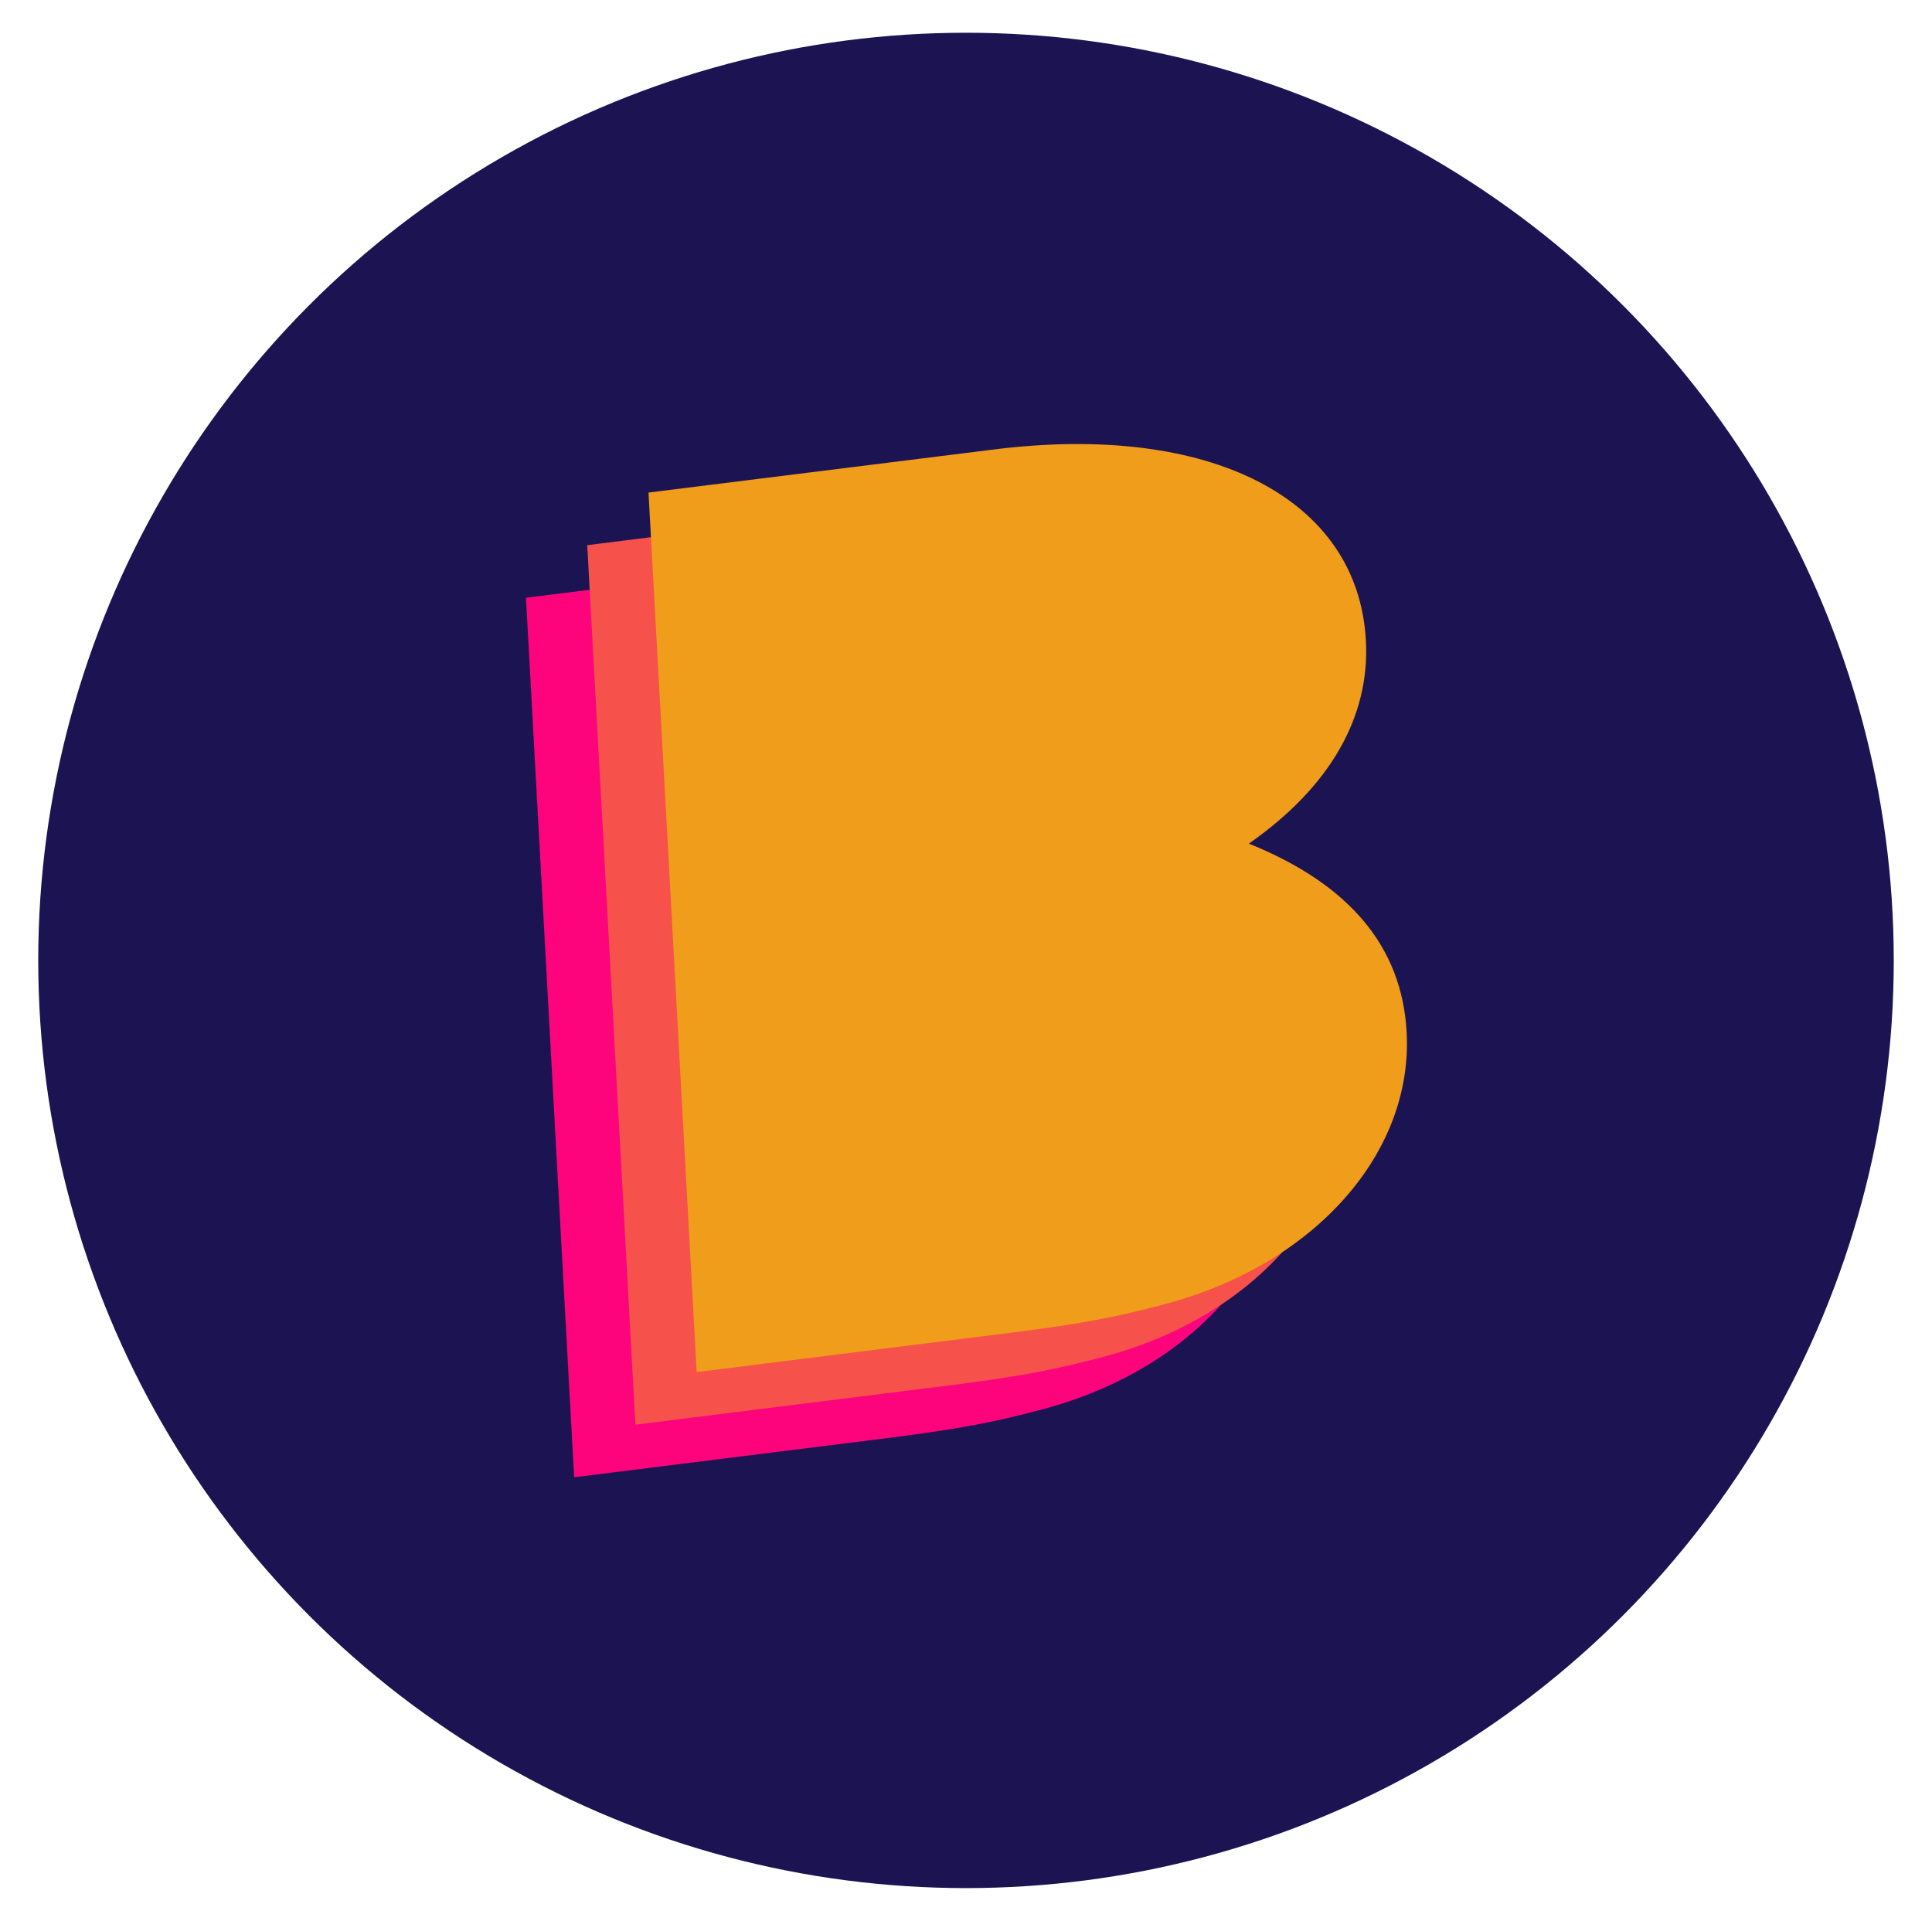 <?xml version="1.0" encoding="utf-8"?>
<!-- Generator: Adobe Illustrator 26.0.2, SVG Export Plug-In . SVG Version: 6.00 Build 0)  -->
<svg version="1.1" id="Lager_1" xmlns="http://www.w3.org/2000/svg" xmlns:xlink="http://www.w3.org/1999/xlink" x="0px" y="0px"
	 viewBox="0 0 914.6 909.4" style="enable-background:new 0 0 914.6 909.4;" xml:space="preserve">
<style type="text/css">
	.st0{fill:#1C1452;}
	.st1{fill:#FD047C;}
	.st2{fill:#F6514B;}
	.st3{fill:#EF9D1A;}
</style>
<g>
	<circle class="st0" cx="457.3" cy="454.7" r="439.2"/>
	<g>
		<g>
			<path class="st1" d="M412.5,262.5c102.3-12.8,172.4,23,176.1,90.5c2,36.2-17,69.4-55.4,96.2c47.6,19.2,72.5,48.8,74.7,89.3
				c3.1,56.8-43,109.7-114.3,128.7c-22.1,5.9-38.5,9.2-72.4,13.5l-149.4,18.7L249,283L412.5,262.5z"/>
			<path class="st2" d="M441.5,237.6c102.3-12.8,172.4,23,176.1,90.5c2,36.2-17,69.4-55.4,96.2c47.6,19.2,72.5,48.8,74.7,89.3
				c3.1,56.8-43,109.7-114.3,128.7c-22.1,5.9-38.5,9.2-72.4,13.5l-149.4,18.7l-22.8-416.4L441.5,237.6z"/>
			<path class="st3" d="M470.5,212.8c102.3-12.8,172.4,23,176.1,90.4c2,36.2-17,69.4-55.4,96.2c47.6,19.2,72.5,48.8,74.7,89.3
				c3.1,56.8-43,109.7-114.3,128.7c-22.1,5.9-38.5,9.2-72.4,13.5l-149.4,18.7L307,233.2L470.5,212.8z"/>
		</g>
	</g>
</g>
</svg>
